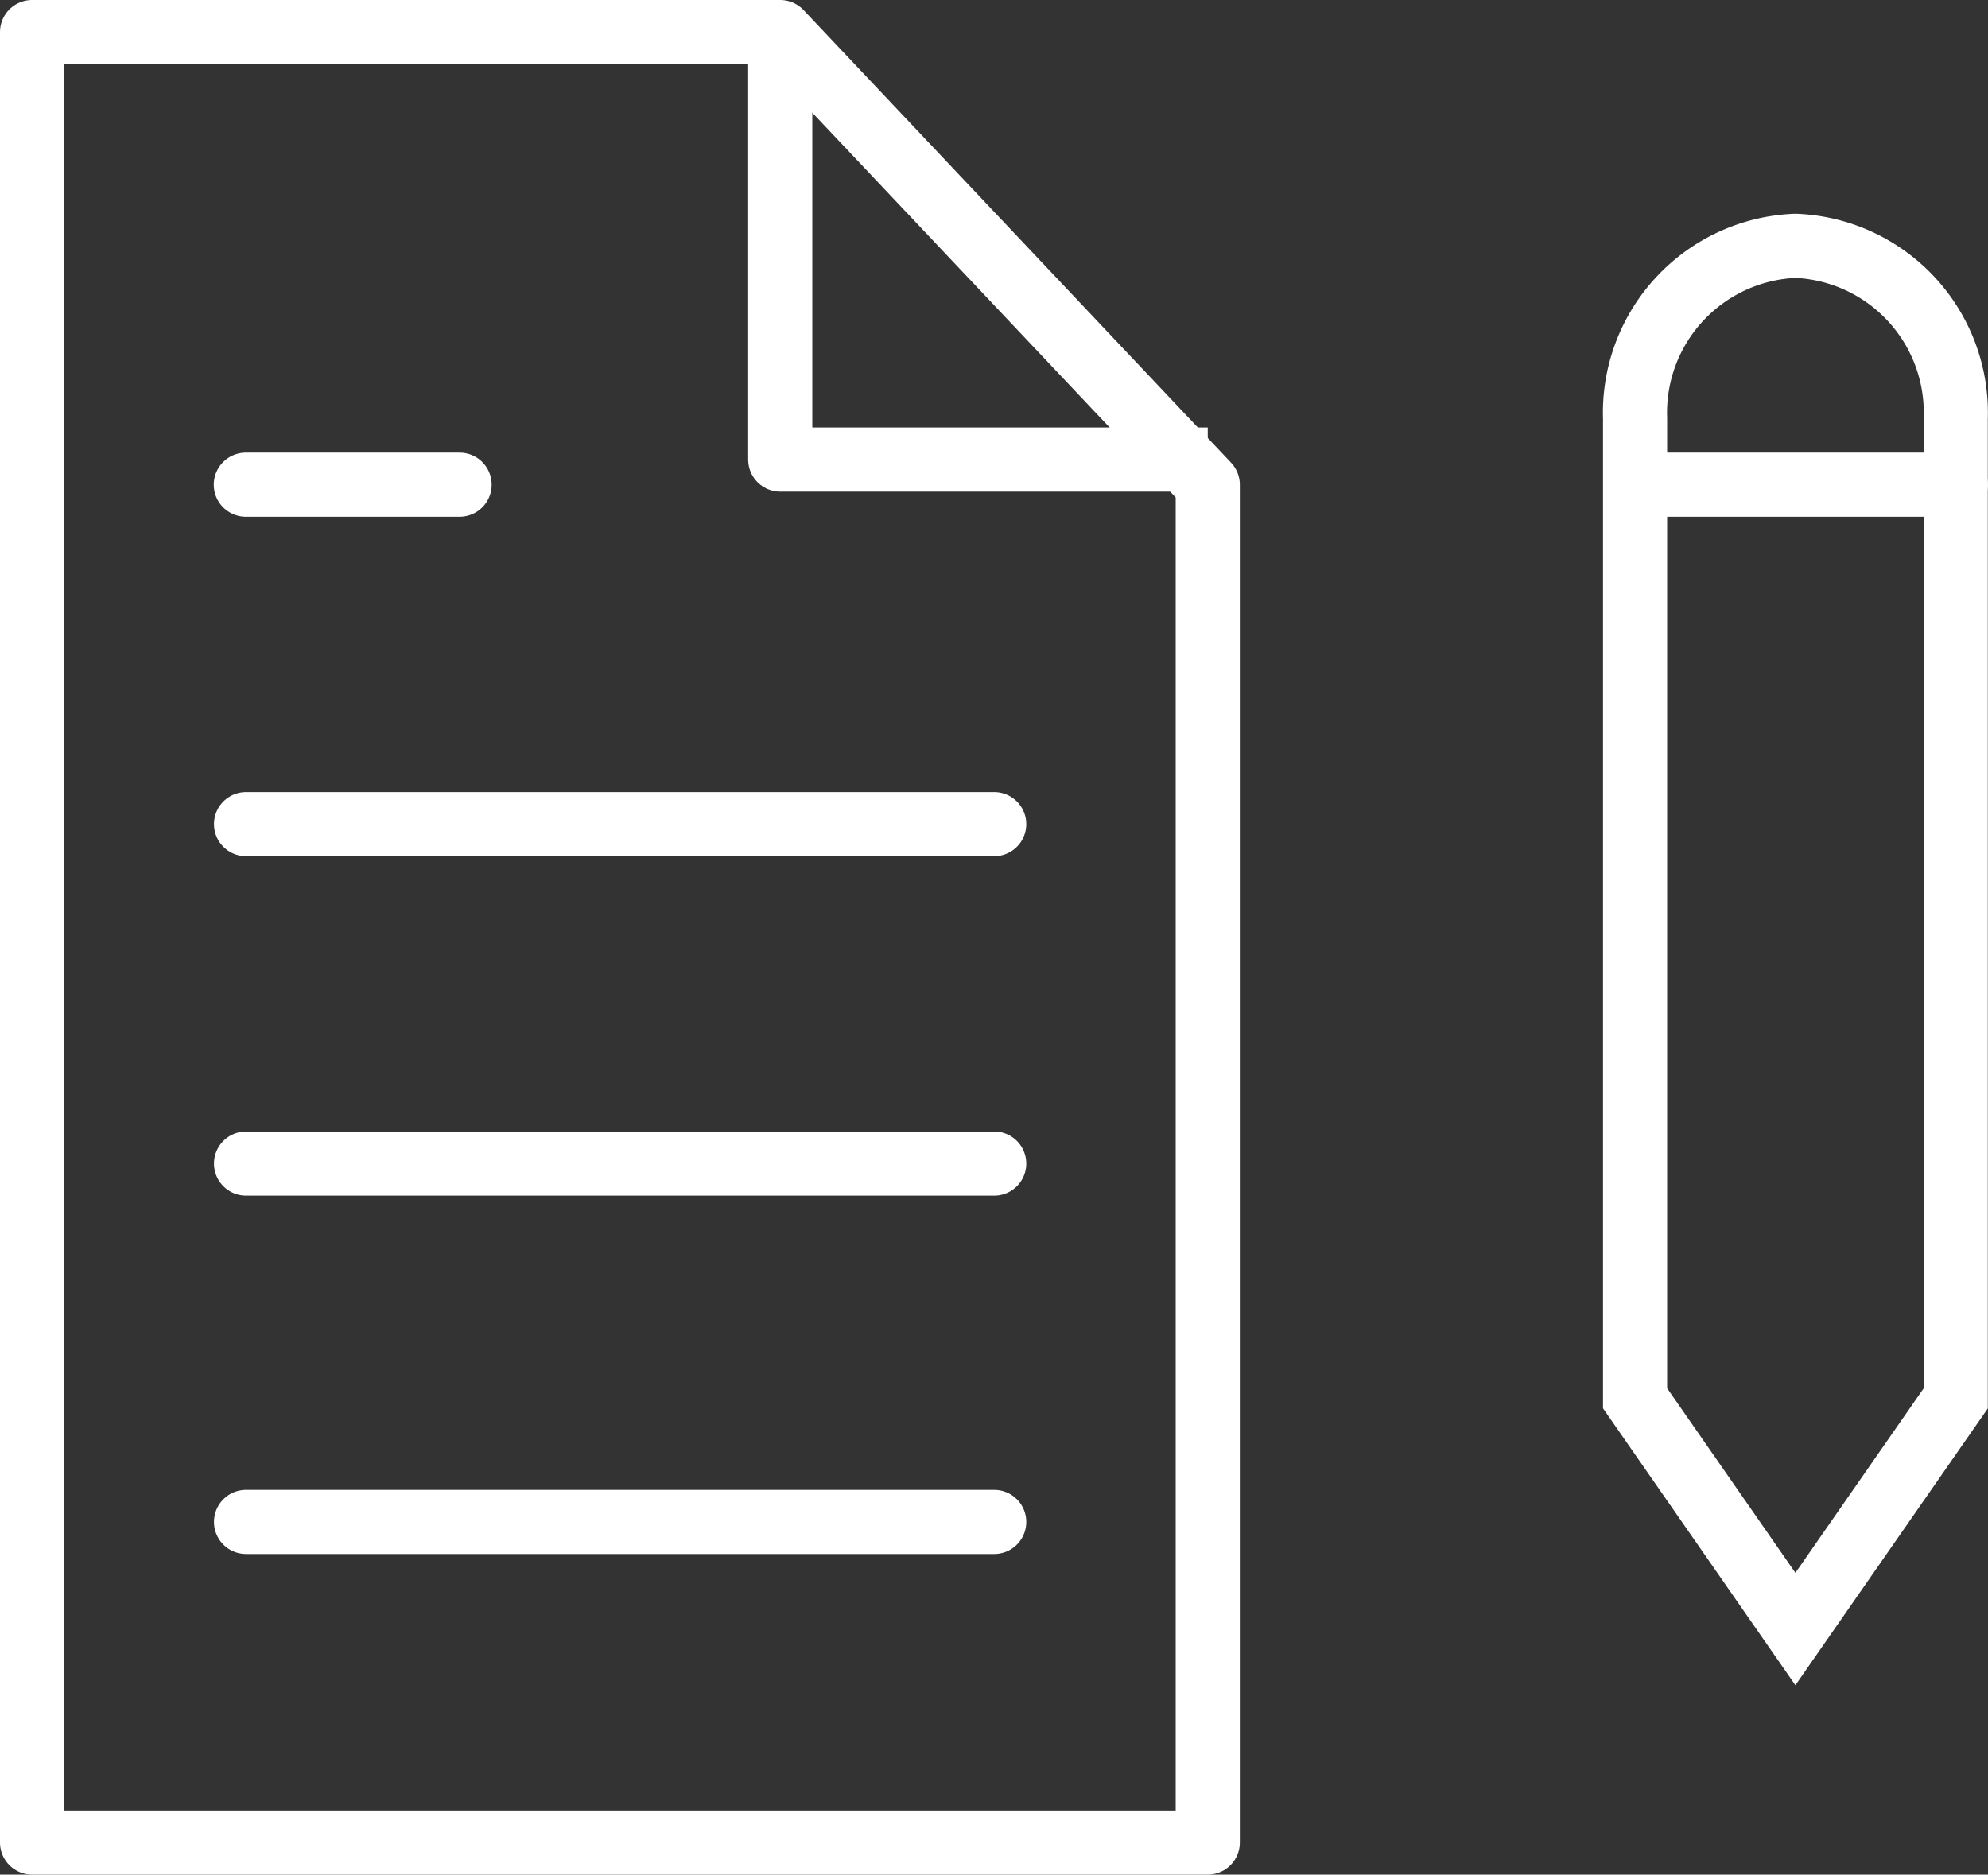 <svg xmlns="http://www.w3.org/2000/svg" width="18.6" height="17.54" viewBox="0 0 18.6 17.54">
  <rect x="0" y="0" width="18.6" height="17.54" fill="#333333" stroke="none"/>
  <g id="Grupo_1738" data-name="Grupo 1738" transform="translate(-1504.7 -318.7)">
    <g id="Grupo_1737" data-name="Grupo 1737" transform="translate(1505 319)">
      <path id="Trazado_1219" data-name="Trazado 1219" d="M0,0H7l4,4.235V16.94H0Z" fill="none" stroke="#fff" stroke-linejoin="round" stroke-width="0.6"/>
      <path id="Trazado_1220" data-name="Trazado 1220" d="M-11164-5334v4h4" transform="translate(11171 5334)" fill="none" stroke="#fff" stroke-linejoin="round" stroke-width="0.6"/>
      <path id="Trazado_1221" data-name="Trazado 1221" d="M-11229.324-5320h2" transform="translate(11231.324 5324.235)" fill="none" stroke="#fff" stroke-linecap="round" stroke-width="0.6"/>
      <path id="Trazado_1222" data-name="Trazado 1222" d="M-11229.322-5320h7" transform="translate(11231.324 5327.411)" fill="none" stroke="#fff" stroke-linecap="round" stroke-width="0.6"/>
      <path id="Trazado_1223" data-name="Trazado 1223" d="M-11229.322-5320h7" transform="translate(11231.324 5330.587)" fill="none" stroke="#fff" stroke-linecap="round" stroke-width="0.6"/>
      <path id="Trazado_1224" data-name="Trazado 1224" d="M-11229.322-5320h7" transform="translate(11231.324 5333.94)" fill="none" stroke="#fff" stroke-linecap="round" stroke-width="0.6"/>
    </g>
    <path id="Unión_20" data-name="Unión 20" d="M0,10.783V1.617A1.563,1.563,0,0,1,1.5,0,1.562,1.562,0,0,1,3,1.617v9.167L1.5,12.942Z" transform="translate(1519.998 321)" fill="none" stroke="#fff" stroke-width="0.6"/>
    <path id="Trazado_1227" data-name="Trazado 1227" d="M-11229.324-5320h3" transform="translate(12749.323 5643.235)" fill="none" stroke="#fff" stroke-linecap="round" stroke-width="0.6"/>
  </g>
</svg>
